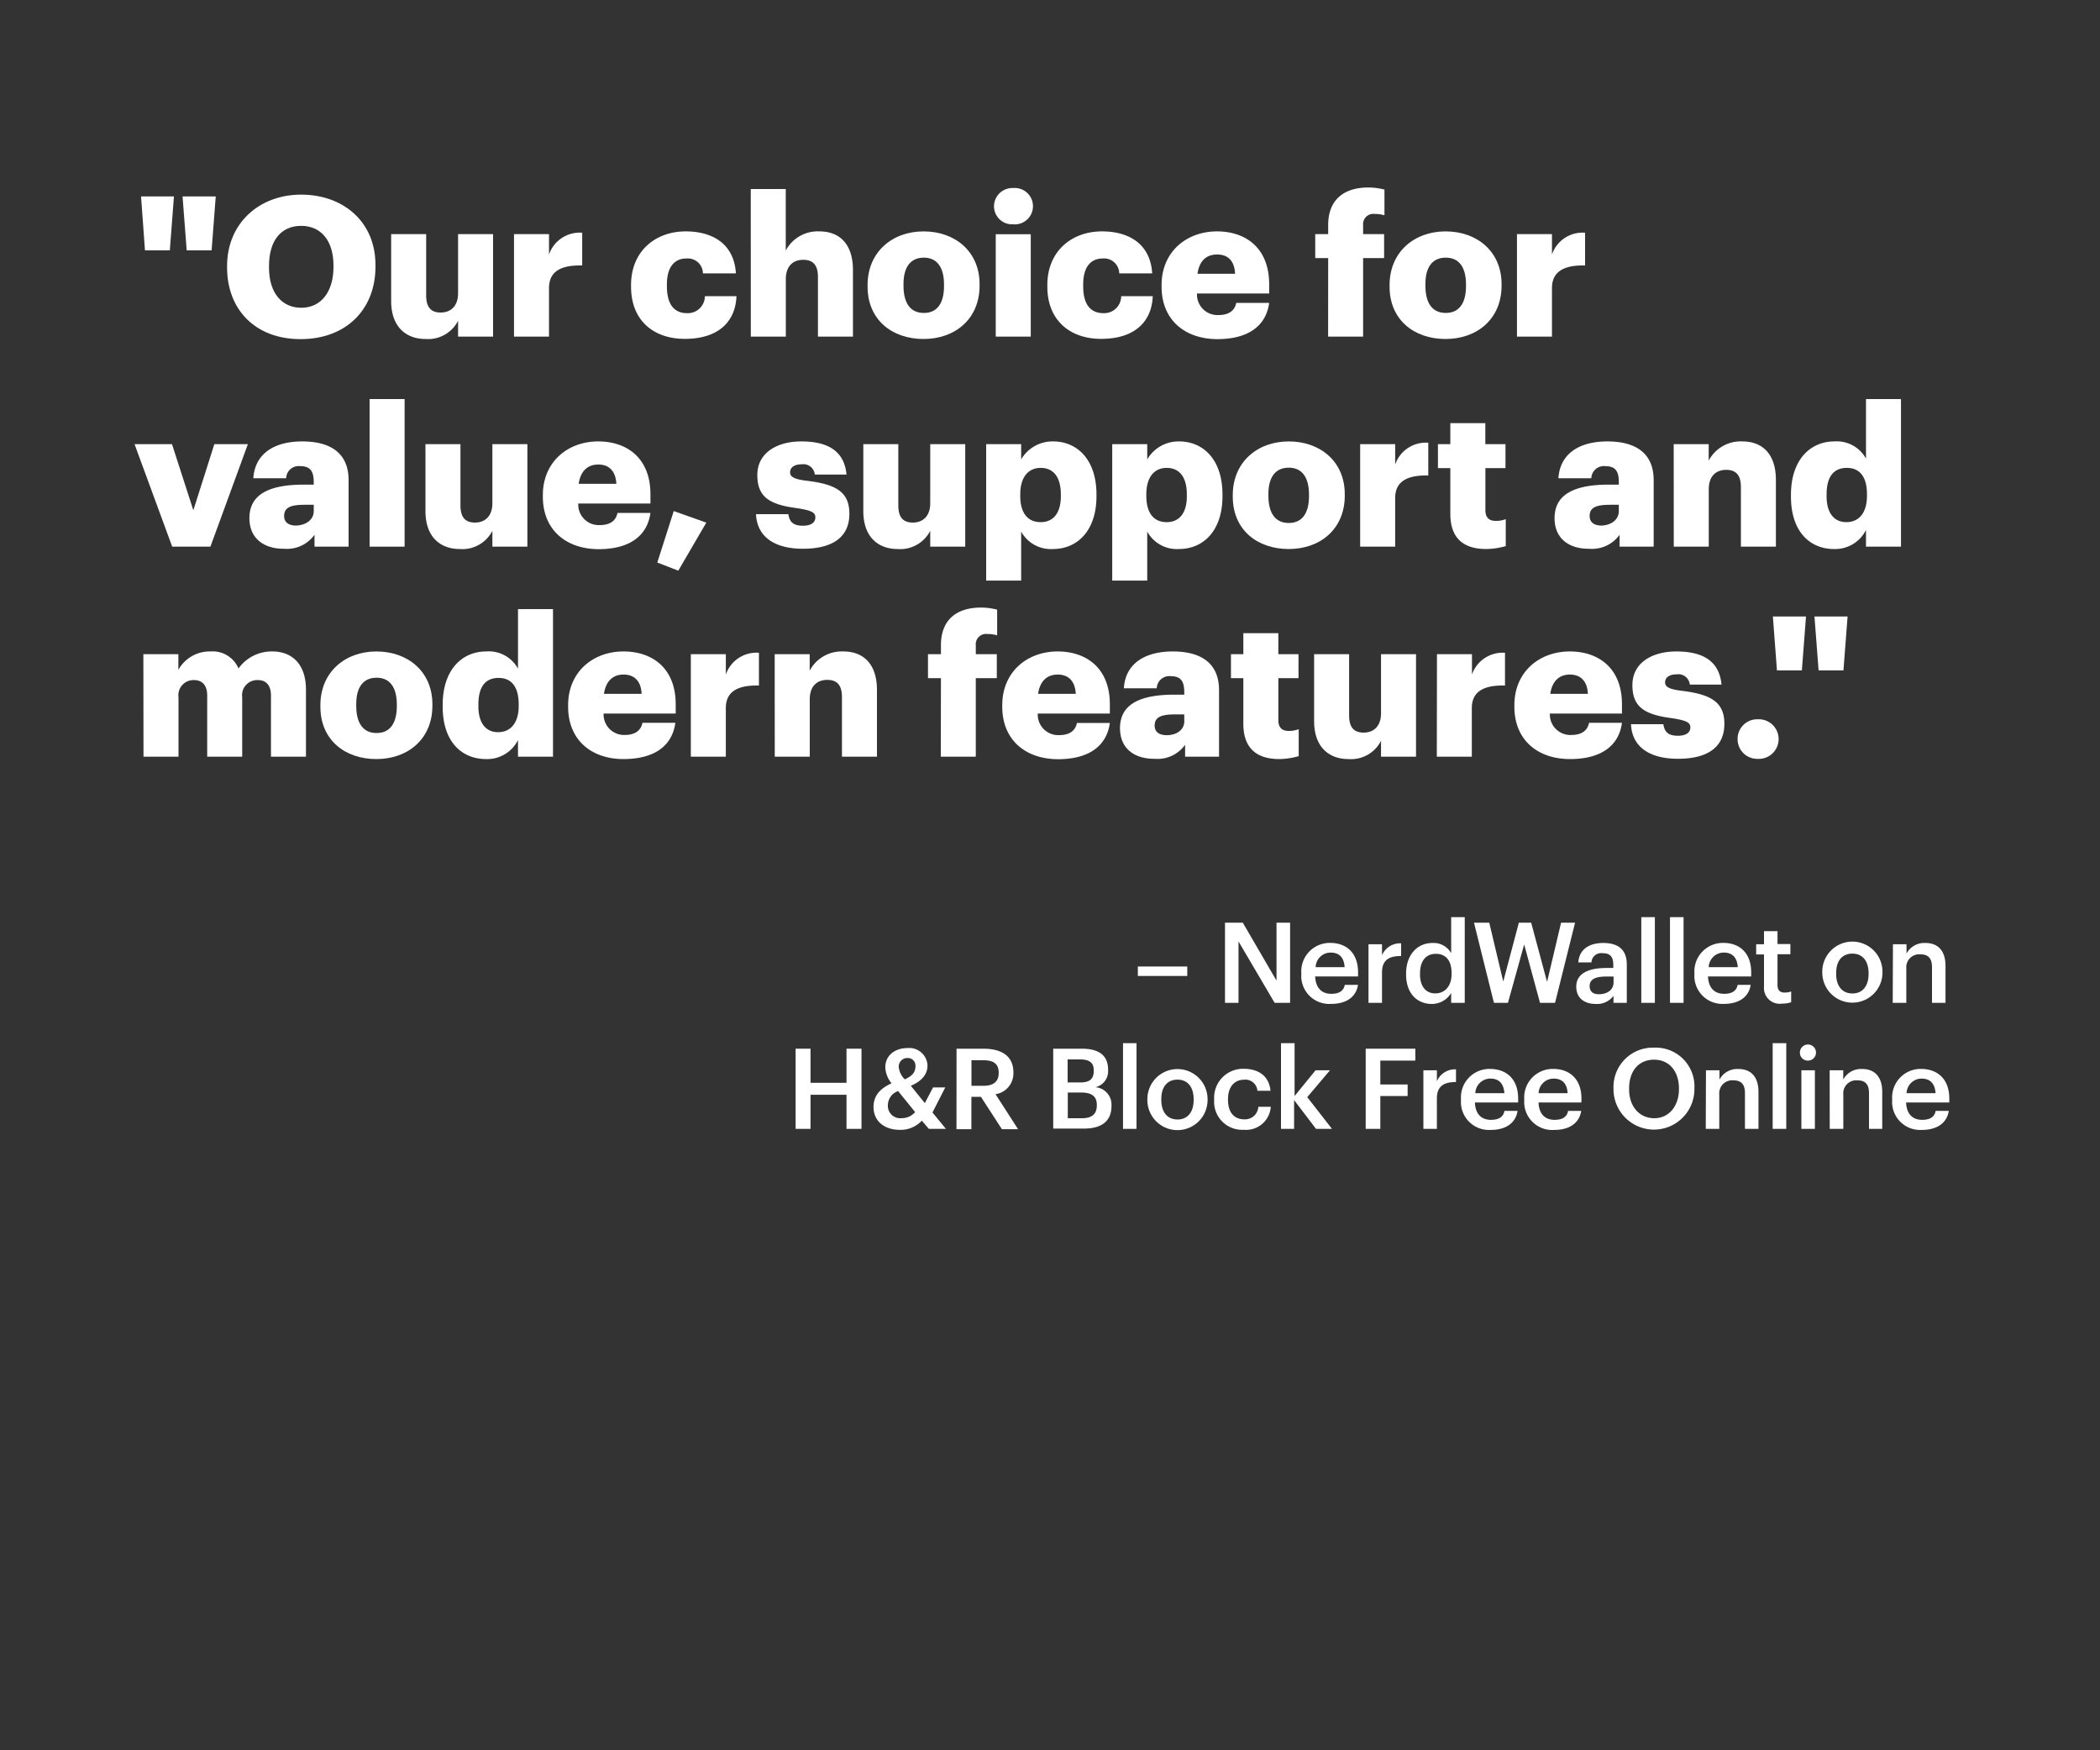 <svg xmlns="http://www.w3.org/2000/svg" viewBox="0 0 300 250"><rect x="0" y="0" width="300" height="250" fill="#333333" stroke="none"/><title>135</title><g id="Layer_2" data-name="Layer 2"><g id="Rect"><rect width="300" height="250" fill="none"/></g><g id="_Our_choice_for_value_support_and_modern_features._" data-name="&quot;Our choice for value, support and modern features.&quot;"><path d="M20.15,28.06h4.7l-.59,7.7H20.71Zm5.93,0h4.74l-.59,7.7H26.67Z" fill="#fff"/><path d="M32.44,38.2V38c0-6.11,4.59-10.2,10.58-10.2s10.62,3.84,10.62,10.06v.22c0,6.16-4.23,10.36-10.7,10.36S32.44,44.22,32.44,38.2Zm15.2-.06v-.22c0-3.56-1.79-5.66-4.62-5.66S38.43,34.31,38.43,38v.22c0,3.64,1.85,5.74,4.62,5.74S47.64,41.73,47.64,38.14Z" fill="#fff"/><path d="M55.88,43V33.44h5v8.74c0,1.65.64,2.46,2.07,2.46s2.49-.9,2.49-2.77V33.44h5V48.08h-5V45.82a4.81,4.81,0,0,1-4.65,2.6C58,48.42,55.88,46.68,55.88,43Z" fill="#fff"/><path d="M73.43,33.44h5v2.91a4.64,4.64,0,0,1,4.74-3.11v4.68c-3.06-.08-4.74.87-4.74,3.22v6.94h-5Z" fill="#fff"/><path d="M90.15,40.94v-.22c0-4.87,3.5-7.67,7.81-7.67,3.58,0,6.89,1.57,7.17,6h-4.71a2.16,2.16,0,0,0-2.35-2.13c-1.76,0-2.8,1.26-2.8,3.72v.23c0,2.55,1,3.86,2.88,3.86a2.44,2.44,0,0,0,2.55-2.43h4.51c-.14,3.69-2.63,6.1-7.36,6.1C93.48,48.42,90.15,45.87,90.15,40.94Z" fill="#fff"/><path d="M107.25,27h5v8.79a5.16,5.16,0,0,1,4.81-2.74c2.83,0,4.79,1.76,4.79,5.51v9.52h-5V39.57c0-1.65-.65-2.46-2.1-2.46s-2.49.89-2.49,2.77v8.2h-5Z" fill="#fff"/><path d="M123.94,40.94v-.22c0-4.7,3.5-7.67,8-7.67s8,2.88,8,7.53v.22c0,4.76-3.5,7.62-8,7.62S123.94,45.68,123.94,40.94Zm10.92-.08v-.22c0-2.47-1-3.84-2.88-3.84s-2.91,1.32-2.91,3.78v.22c0,2.52,1,3.9,2.91,3.9S134.86,43.3,134.86,40.86Z" fill="#fff"/><path d="M142,29.46a2.62,2.62,0,0,1,2.74-2.6,2.6,2.6,0,1,1,0,5.18A2.59,2.59,0,0,1,142,29.46Zm.25,4h5V48.08h-5Z" fill="#fff"/><path d="M149.62,40.94v-.22c0-4.87,3.5-7.67,7.81-7.67,3.58,0,6.89,1.57,7.17,6h-4.71a2.16,2.16,0,0,0-2.35-2.13c-1.76,0-2.8,1.26-2.8,3.72v.23c0,2.55,1,3.86,2.89,3.86a2.43,2.43,0,0,0,2.54-2.43h4.51c-.14,3.69-2.63,6.1-7.36,6.1C153,48.42,149.62,45.87,149.62,40.94Z" fill="#fff"/><path d="M165.94,40.94v-.22c0-4.7,3.5-7.67,7.93-7.67,4,0,7.44,2.29,7.44,7.56v1.31H171A2.93,2.93,0,0,0,174.06,45c1.65,0,2.35-.76,2.55-1.74h4.7c-.44,3.3-3,5.18-7.42,5.18C169.3,48.42,165.94,45.73,165.94,40.94Zm10.5-1.84c-.08-1.77-.95-2.75-2.57-2.75s-2.55,1-2.8,2.75Z" fill="#fff"/><path d="M189.74,36.86h-1.85V33.44h1.85V32.15c0-3.64,2.27-5.37,5.74-5.37a9.31,9.31,0,0,1,2.3.3v3.67a4.71,4.71,0,0,0-1.37-.19,1.47,1.47,0,0,0-1.68,1.59v1.29h3v3.42h-3V48.08h-5Z" fill="#fff"/><path d="M198.51,40.94v-.22c0-4.7,3.5-7.67,8-7.67s8,2.88,8,7.53v.22c0,4.76-3.5,7.62-8,7.62S198.51,45.68,198.51,40.94Zm10.92-.08v-.22c0-2.47-1-3.84-2.89-3.84s-2.91,1.32-2.91,3.78v.22c0,2.52,1,3.9,2.91,3.9S209.43,43.3,209.43,40.86Z" fill="#fff"/><path d="M216.71,33.44h5v2.91a4.62,4.62,0,0,1,4.73-3.11v4.68c-3-.08-4.73.87-4.73,3.22v6.94h-5Z" fill="#fff"/><path d="M19.22,63.44h5.35l3.05,9.44,3-9.44h4.79L30.06,78.08H24.6Z" fill="#fff"/><path d="M35.63,74c0-3.44,2.91-4.78,7.79-4.78h1.4V68.9c0-1.4-.34-2.32-1.94-2.32a1.79,1.79,0,0,0-2,1.73H36.19c.23-3.53,3-5.26,7-5.26s6.61,1.65,6.61,5.54v9.49H44.93v-1.7a4.82,4.82,0,0,1-4.34,2C38,78.42,35.63,77.13,35.63,74ZM44.82,73v-.9H43.5c-2,0-2.91.4-2.91,1.6,0,.84.56,1.37,1.73,1.37C43.75,75,44.82,74.22,44.82,73Z" fill="#fff"/><path d="M52.8,57h5V78.08h-5Z" fill="#fff"/><path d="M60.78,73V63.44h5v8.74c0,1.65.64,2.46,2.07,2.46s2.49-.9,2.49-2.77V63.44h5V78.08h-5V75.82a4.81,4.81,0,0,1-4.65,2.6C62.88,78.42,60.78,76.68,60.78,73Z" fill="#fff"/><path d="M77.55,70.94v-.22c0-4.7,3.5-7.67,7.92-7.67,4,0,7.45,2.29,7.45,7.56v1.31H82.61A2.93,2.93,0,0,0,85.67,75c1.65,0,2.35-.76,2.54-1.74h4.71c-.45,3.3-3,5.18-7.42,5.18C80.91,78.42,77.55,75.73,77.55,70.94Zm10.5-1.84c-.09-1.77-1-2.75-2.58-2.75s-2.55,1-2.8,2.75Z" fill="#fff"/><path d="M93.9,80.35,96.25,73l4.65,1.65-4,6.86Z" fill="#fff"/><path d="M108,73.44h4.62c.17,1.06.64,1.65,2.07,1.65,1.23,0,1.79-.48,1.79-1.21s-.7-1-2.71-1.31c-3.92-.51-5.58-1.65-5.58-4.71,0-3.24,2.89-4.81,6.28-4.81,3.61,0,6.13,1.23,6.46,4.73h-4.53a1.64,1.64,0,0,0-1.88-1.46c-1.09,0-1.65.48-1.65,1.15s.67,1,2.47,1.21c4.05.5,6,1.56,6,4.7,0,3.47-2.57,5-6.63,5S108.15,76.68,108,73.44Z" fill="#fff"/><path d="M123.33,73V63.44h5v8.74c0,1.65.64,2.46,2.07,2.46s2.49-.9,2.49-2.77V63.44h5V78.08h-5V75.82a4.81,4.81,0,0,1-4.65,2.6C125.43,78.42,123.33,76.68,123.33,73Z" fill="#fff"/><path d="M140.88,63.44h5v2.18a5.18,5.18,0,0,1,4.57-2.57c3.41,0,6.19,2.57,6.19,7.59v.22c0,5-2.78,7.56-6.22,7.56a4.85,4.85,0,0,1-4.54-2.49v7h-5Zm10.67,7.42v-.22c0-2.58-1.12-3.81-2.88-3.81s-2.92,1.31-2.92,3.78v.22c0,2.49,1.1,3.75,2.92,3.75S151.55,73.27,151.55,70.86Z" fill="#fff"/><path d="M158.89,63.44h5v2.18a5.16,5.16,0,0,1,4.56-2.57c3.42,0,6.19,2.57,6.19,7.59v.22c0,5-2.77,7.56-6.22,7.56a4.83,4.83,0,0,1-4.53-2.49v7h-5Zm10.66,7.42v-.22c0-2.58-1.12-3.81-2.88-3.81s-2.91,1.31-2.91,3.78v.22c0,2.49,1.09,3.75,2.91,3.75S169.55,73.27,169.55,70.86Z" fill="#fff"/><path d="M176.11,70.94v-.22c0-4.7,3.5-7.67,8-7.67s8,2.88,8,7.53v.22c0,4.76-3.5,7.62-8,7.62S176.11,75.68,176.11,70.94ZM187,70.86v-.22c0-2.47-1-3.84-2.89-3.84s-2.91,1.32-2.91,3.78v.22c0,2.52,1,3.9,2.91,3.9S187,73.3,187,70.86Z" fill="#fff"/><path d="M194.31,63.44h5v2.91a4.62,4.62,0,0,1,4.73-3.11v4.68c-3.05-.08-4.73.87-4.73,3.22v6.94h-5Z" fill="#fff"/><path d="M207.19,73.38V66.86h-1.77V63.44h1.77v-3h5v3h2.88v3.42H212.2v6c0,1.07.53,1.54,1.48,1.54a3.8,3.8,0,0,0,1.43-.25V78a10.5,10.5,0,0,1-2.77.42C209,78.42,207.19,76.82,207.19,73.38Z" fill="#fff"/><path d="M222.08,74c0-3.44,2.91-4.78,7.79-4.78h1.39V68.9c0-1.4-.33-2.32-1.93-2.32a1.8,1.8,0,0,0-2,1.73h-4.7c.23-3.53,3-5.26,7-5.26s6.61,1.65,6.61,5.54v9.49h-4.87v-1.7a4.82,4.82,0,0,1-4.34,2C224.41,78.42,222.08,77.13,222.08,74ZM231.26,73v-.9H230c-2,0-2.91.4-2.91,1.6,0,.84.56,1.37,1.73,1.37C230.2,75,231.26,74.22,231.26,73Z" fill="#fff"/><path d="M239.1,63.44h5v2.35a5.16,5.16,0,0,1,4.81-2.74c2.83,0,4.79,1.76,4.79,5.51v9.52h-5V69.57c0-1.65-.65-2.46-2.1-2.46s-2.49.89-2.49,2.77v8.2h-5Z" fill="#fff"/><path d="M255.85,70.92v-.23c0-5,2.74-7.64,6.21-7.64a4.75,4.75,0,0,1,4.51,2.46V57h5V78.08h-5V75.7A4.92,4.92,0,0,1,262,78.42C258.62,78.42,255.85,76,255.85,70.92Zm10.86-.09v-.22c0-2.47-1-3.78-2.88-3.78s-2.89,1.26-2.89,3.81v.22c0,2.46,1.1,3.72,2.83,3.72S266.71,73.32,266.71,70.83Z" fill="#fff"/><path d="M20.48,93.44h5v2.24a5.11,5.11,0,0,1,4.59-2.63,4,4,0,0,1,4,2.43,5.83,5.83,0,0,1,4.85-2.43c2.77,0,4.79,1.79,4.79,5.46v9.57h-5V99.35c0-1.49-.72-2.21-1.87-2.21a2.16,2.16,0,0,0-2.24,2.46v8.48h-5V99.35c0-1.49-.73-2.21-1.87-2.21A2.16,2.16,0,0,0,25.5,99.6v8.48h-5Z" fill="#fff"/><path d="M45.77,100.94v-.22c0-4.7,3.5-7.67,8-7.67s8,2.88,8,7.53v.22c0,4.76-3.5,7.62-8,7.62S45.77,105.68,45.77,100.94Zm10.92-.08v-.22c0-2.47-1-3.84-2.89-3.84s-2.91,1.32-2.91,3.78v.22c0,2.52,1,3.9,2.91,3.9S56.69,103.3,56.69,100.86Z" fill="#fff"/><path d="M63.24,100.92v-.23c0-5,2.74-7.64,6.22-7.64A4.75,4.75,0,0,1,74,95.51V87h5v21.08H74V105.7a4.91,4.91,0,0,1-4.56,2.72C66,108.42,63.24,106,63.24,100.92Zm10.86-.09v-.22c0-2.47-1-3.78-2.88-3.78s-2.88,1.26-2.88,3.81v.22c0,2.46,1.09,3.72,2.82,3.72S74.1,103.32,74.1,100.83Z" fill="#fff"/><path d="M81.16,100.94v-.22c0-4.7,3.5-7.67,7.92-7.67,4,0,7.45,2.29,7.45,7.56v1.31H86.23a2.93,2.93,0,0,0,3,3.06c1.65,0,2.35-.76,2.55-1.74h4.7c-.45,3.3-3,5.18-7.42,5.18C84.52,108.42,81.16,105.73,81.16,100.94Zm10.5-1.84c-.08-1.77-1-2.75-2.58-2.75s-2.54,1-2.8,2.75Z" fill="#fff"/><path d="M98.69,93.44h5v2.91a4.62,4.62,0,0,1,4.73-3.11v4.68c-3.05-.08-4.73.87-4.73,3.22v6.94h-5Z" fill="#fff"/><path d="M110.67,93.44h5v2.35a5.18,5.18,0,0,1,4.82-2.74c2.83,0,4.79,1.76,4.79,5.51v9.52h-5V99.57c0-1.65-.65-2.46-2.1-2.46s-2.5.89-2.5,2.77v8.2h-5Z" fill="#fff"/><path d="M134.42,96.86h-1.85V93.44h1.85V92.15c0-3.64,2.26-5.37,5.73-5.37a9.31,9.31,0,0,1,2.3.3v3.67a4.65,4.65,0,0,0-1.37-.19,1.47,1.47,0,0,0-1.68,1.59v1.29h3v3.42h-3v11.22h-5Z" fill="#fff"/><path d="M143.18,100.94v-.22c0-4.7,3.5-7.67,7.92-7.67,4,0,7.45,2.29,7.45,7.56v1.31h-10.3A2.93,2.93,0,0,0,151.3,105c1.65,0,2.35-.76,2.55-1.74h4.7c-.45,3.3-3,5.18-7.42,5.18C146.54,108.42,143.18,105.73,143.18,100.94Zm10.5-1.84c-.09-1.77-1-2.75-2.58-2.75s-2.55,1-2.8,2.75Z" fill="#fff"/><path d="M160,104c0-3.44,2.91-4.78,7.78-4.78h1.4V98.9c0-1.4-.34-2.32-1.93-2.32a1.8,1.8,0,0,0-2,1.73h-4.7c.22-3.53,3-5.26,7-5.26s6.6,1.65,6.6,5.54v9.49H169.3v-1.7a4.82,4.82,0,0,1-4.34,2C162.33,108.42,160,107.13,160,104Zm9.18-1.06v-.9h-1.32c-2,0-2.91.4-2.91,1.6,0,.84.56,1.37,1.74,1.37C168.13,105,169.19,104.22,169.19,103Z" fill="#fff"/><path d="M177.62,103.38V96.86h-1.77V93.44h1.77v-3h5v3h2.88v3.42h-2.88v6c0,1.07.53,1.54,1.48,1.54a3.8,3.8,0,0,0,1.43-.25V108a10.36,10.36,0,0,1-2.77.42C179.47,108.42,177.62,106.82,177.62,103.38Z" fill="#fff"/><path d="M187.73,103V93.44h5v8.74c0,1.65.64,2.46,2.07,2.46s2.49-.9,2.49-2.77V93.44h5v14.64h-5v-2.26a4.81,4.81,0,0,1-4.65,2.6C189.83,108.42,187.73,106.68,187.73,103Z" fill="#fff"/><path d="M205.28,93.44h5v2.91A4.64,4.64,0,0,1,215,93.24v4.68c-3.06-.08-4.74.87-4.74,3.22v6.94h-5Z" fill="#fff"/><path d="M216.34,100.94v-.22c0-4.7,3.5-7.67,7.93-7.67,4,0,7.44,2.29,7.44,7.56v1.31h-10.3a2.93,2.93,0,0,0,3.05,3.06c1.65,0,2.35-.76,2.55-1.74h4.7c-.44,3.3-3,5.18-7.42,5.18C219.7,108.42,216.34,105.73,216.34,100.94Zm10.5-1.84c-.08-1.77-1-2.75-2.57-2.75s-2.55,1-2.8,2.75Z" fill="#fff"/><path d="M233,103.44h4.62c.17,1.06.64,1.65,2.07,1.65,1.23,0,1.79-.48,1.79-1.21s-.7-1-2.71-1.31c-3.92-.51-5.57-1.65-5.57-4.71,0-3.24,2.88-4.81,6.27-4.81,3.61,0,6.13,1.23,6.46,4.73h-4.53a1.64,1.64,0,0,0-1.88-1.46c-1.09,0-1.65.48-1.65,1.15s.67,1,2.47,1.21c4,.5,6,1.56,6,4.7,0,3.47-2.57,5-6.63,5S233.14,106.68,233,103.44Z" fill="#fff"/><path d="M248.23,105.56a2.79,2.79,0,0,1,2.86-2.82,2.83,2.83,0,1,1,0,5.65A2.8,2.8,0,0,1,248.23,105.56Z" fill="#fff"/><path d="M253.27,88.06H258l-.59,7.7h-3.56Zm5.94,0h4.73l-.59,7.7H259.8Z" fill="#fff"/></g><g id="_NerdWallet_on_H_R_Block_Free_Online" data-name="– NerdWallet on  H&amp;R Block Free Online"><path d="M162.55,138.05h7.06v1.35h-7.06Z" fill="#fff"/><path d="M175,131.79h2.54l4.82,8.28v-8.28h1.94v11.45h-2.21l-5.16-8.77v8.77H175Z" fill="#fff"/><path d="M185.9,139.14V139a4.07,4.07,0,0,1,4.16-4.32c2.08,0,3.95,1.23,3.95,4.23v.56h-6.13c.07,1.58.87,2.48,2.31,2.48,1.17,0,1.77-.46,1.92-1.28H194c-.27,1.76-1.7,2.72-3.84,2.72A4,4,0,0,1,185.9,139.14Zm6.19-1c-.09-1.44-.83-2.08-2-2.08a2.14,2.14,0,0,0-2.14,2.08Z" fill="#fff"/><path d="M195.5,134.87h1.93v1.57a2.81,2.81,0,0,1,2.73-1.7v1.81c-1.7,0-2.73.56-2.73,2.34v4.35H195.5Z" fill="#fff"/><path d="M200.87,139.19v-.13c0-2.67,1.59-4.37,3.76-4.37a2.87,2.87,0,0,1,2.68,1.46V131h1.94v12.24h-1.94v-1.41a3.22,3.22,0,0,1-2.76,1.57C202.46,143.4,200.87,141.91,200.87,139.19Zm6.5-.1V139c0-1.84-.85-2.76-2.25-2.76s-2.26,1-2.26,2.8v.13c0,1.84.93,2.72,2.18,2.72S207.37,141,207.37,139.09Z" fill="#fff"/><path d="M210.57,131.79h2.18l2,8.41,2.23-8.41h1.76l2.27,8.46,2-8.46h2l-2.86,11.45H220l-2.26-8.34-2.32,8.34h-2Z" fill="#fff"/><path d="M225.18,140.92c0-1.95,1.89-2.66,4.29-2.66h1v-.43c0-1.12-.39-1.68-1.52-1.68a1.39,1.39,0,0,0-1.6,1.31h-1.88c.16-2,1.72-2.77,3.59-2.77s3.34.77,3.34,3.06v5.49h-1.9v-1A2.91,2.91,0,0,1,228,143.4C226.44,143.4,225.18,142.66,225.18,140.92Zm5.33-.61v-.83h-1c-1.48,0-2.42.33-2.42,1.36,0,.7.38,1.17,1.34,1.17C229.63,142,230.51,141.38,230.51,140.31Z" fill="#fff"/><path d="M234.47,131h1.94v12.24h-1.94Z" fill="#fff"/><path d="M238.57,131h1.94v12.24h-1.94Z" fill="#fff"/><path d="M242.06,139.14V139a4.07,4.07,0,0,1,4.16-4.32c2.08,0,3.95,1.23,3.95,4.23v.56H244c.07,1.58.87,2.48,2.31,2.48,1.17,0,1.77-.46,1.92-1.28h1.87c-.27,1.76-1.7,2.72-3.84,2.72A4,4,0,0,1,242.06,139.14Zm6.19-1c-.09-1.44-.83-2.08-2-2.08a2.16,2.16,0,0,0-2.15,2.08Z" fill="#fff"/><path d="M252,140.9v-4.57h-1.12v-1.46H252V133h1.93v1.84h1.84v1.46h-1.84v4.4c0,.73.36,1.07,1,1.07a2.42,2.42,0,0,0,.95-.16v1.54a3.82,3.82,0,0,1-1.31.2A2.25,2.25,0,0,1,252,140.9Z" fill="#fff"/><path d="M260.33,139.14V139a4.3,4.3,0,1,1,8.59,0v.12a4.3,4.3,0,0,1-8.59,0Zm6.61,0V139c0-1.73-.86-2.79-2.31-2.79s-2.32,1-2.32,2.77v.13c0,1.71.85,2.79,2.32,2.79S266.94,140.82,266.94,139.11Z" fill="#fff"/><path d="M270.42,134.87h1.94v1.33a2.88,2.88,0,0,1,2.71-1.51c1.68,0,2.86,1,2.86,3.28v5.27H276v-5.09c0-1.26-.52-1.84-1.67-1.84a1.85,1.85,0,0,0-2,2v4.93h-1.94Z" fill="#fff"/><path d="M113.66,149.79h2.13v4.87h5.14v-4.87h2.14v11.45h-2.14v-4.87h-5.14v4.87h-2.13Z" fill="#fff"/><path d="M133.21,158.9l1.92,2.34h-2.44l-1-1.17a4.12,4.12,0,0,1-3.14,1.31c-2.23,0-3.76-1.26-3.76-3.26,0-1.68,1-2.66,2.57-3.39a3.88,3.88,0,0,1-.89-2.26c0-1.81,1.49-2.77,3.15-2.77a2.61,2.61,0,0,1,2.88,2.48c0,1.33-.89,2.27-2.38,2.91l2,2.47,1.17-2.24h1.75Zm-2.48-.06-2.43-3a2.16,2.16,0,0,0-1.46,2,1.77,1.77,0,0,0,2,1.87A2.45,2.45,0,0,0,130.73,158.84Zm-1.47-4.67c1.07-.5,1.52-1,1.52-1.91a1.08,1.08,0,0,0-1.12-1.14,1.22,1.22,0,0,0-1.26,1.36A2.86,2.86,0,0,0,129.26,154.17Z" fill="#fff"/><path d="M136.65,149.79h3.84c2.52,0,4.28,1,4.28,3.37v.06a3,3,0,0,1-2.55,3.07l3.22,5h-2.31l-3-4.63h-1.36v4.63h-2.13Zm3.84,5.3c1.43,0,2.18-.6,2.18-1.82v-.06c0-1.32-.82-1.77-2.18-1.77h-1.71v3.65Z" fill="#fff"/><path d="M150.46,149.79h4.1c2.35,0,3.74.9,3.74,3v.07a2.34,2.34,0,0,1-1.81,2.43,2.5,2.5,0,0,1,2.29,2.7V158c0,2.13-1.41,3.2-3.92,3.2h-4.4Zm3.84,4.82c1.41,0,1.95-.51,1.95-1.68v-.06c0-1.09-.62-1.55-2-1.55h-1.73v3.29Zm.3,5.11c1.43,0,2.09-.64,2.09-1.83v-.06c0-1.18-.66-1.78-2.23-1.78h-1.92v3.67Z" fill="#fff"/><path d="M160.43,149h1.93v12.24h-1.93Z" fill="#fff"/><path d="M163.91,157.14V157a4.3,4.3,0,0,1,8.6,0v.12a4.3,4.3,0,0,1-8.6,0Zm6.61,0V157c0-1.73-.86-2.79-2.3-2.79s-2.32,1-2.32,2.77v.13c0,1.71.85,2.79,2.32,2.79S170.52,158.82,170.52,157.11Z" fill="#fff"/><path d="M173.45,157.16V157a4.13,4.13,0,0,1,4.23-4.34c1.85,0,3.6.83,3.82,3.14h-1.87a1.72,1.72,0,0,0-1.92-1.58c-1.33,0-2.28,1-2.28,2.75v.13c0,1.82.9,2.78,2.33,2.78a1.9,1.9,0,0,0,2-1.79h1.78a3.54,3.54,0,0,1-3.87,3.28A4,4,0,0,1,173.45,157.16Z" fill="#fff"/><path d="M183,149h1.94v7.55l3-3.68H190l-3.25,3.84,3.53,4.53H188l-3.13-4.11v4.11H183Z" fill="#fff"/><path d="M195.1,149.79h7.09v1.7h-5v3.41h3.9v1.65h-3.9v4.69H195.1Z" fill="#fff"/><path d="M203.34,152.87h1.93v1.57a2.81,2.81,0,0,1,2.73-1.7v1.81c-1.7,0-2.73.56-2.73,2.34v4.35h-1.93Z" fill="#fff"/><path d="M208.71,157.14V157a4.07,4.07,0,0,1,4.17-4.32c2.08,0,4,1.23,4,4.23v.56H210.7c.06,1.58.86,2.48,2.3,2.48,1.17,0,1.78-.46,1.92-1.28h1.88c-.28,1.76-1.7,2.72-3.84,2.72A4,4,0,0,1,208.71,157.14Zm6.2-1c-.1-1.44-.83-2.08-2-2.08a2.15,2.15,0,0,0-2.15,2.08Z" fill="#fff"/><path d="M217.75,157.14V157a4.07,4.07,0,0,1,4.17-4.32c2.08,0,4,1.23,4,4.23v.56h-6.13c.06,1.58.86,2.48,2.3,2.48,1.17,0,1.78-.46,1.92-1.28h1.88c-.28,1.76-1.7,2.72-3.84,2.72A4,4,0,0,1,217.75,157.14Zm6.2-1c-.1-1.44-.83-2.08-2-2.08a2.15,2.15,0,0,0-2.15,2.08Z" fill="#fff"/><path d="M230.5,155.59v-.13a5.62,5.62,0,0,1,5.8-5.82,5.53,5.53,0,0,1,5.76,5.77v.13a5.78,5.78,0,1,1-11.56.05Zm9.35,0v-.13c0-2.35-1.31-4.1-3.55-4.1s-3.57,1.65-3.57,4.12v.12c0,2.5,1.52,4.12,3.6,4.12S239.85,158,239.85,155.56Z" fill="#fff"/><path d="M243.71,152.87h1.93v1.33a2.88,2.88,0,0,1,2.71-1.51c1.68,0,2.86,1,2.86,3.28v5.27h-1.93v-5.09c0-1.26-.52-1.84-1.67-1.84a1.85,1.85,0,0,0-2,2v4.93h-1.93Z" fill="#fff"/><path d="M253.24,149h1.94v12.24h-1.94Z" fill="#fff"/><path d="M257.13,150.39a1.15,1.15,0,1,1,1.15,1.1A1.12,1.12,0,0,1,257.13,150.39Zm.21,2.48h1.93v8.37h-1.93Z" fill="#fff"/><path d="M261.38,152.87h1.94v1.33a2.88,2.88,0,0,1,2.71-1.51c1.68,0,2.86,1,2.86,3.28v5.27H267v-5.09c0-1.26-.52-1.84-1.67-1.84a1.85,1.85,0,0,0-2,2v4.93h-1.94Z" fill="#fff"/><path d="M270.31,157.14V157a4.07,4.07,0,0,1,4.16-4.32c2.08,0,4,1.23,4,4.23v.56H272.3c.06,1.58.86,2.48,2.3,2.48,1.17,0,1.78-.46,1.92-1.28h1.88c-.28,1.76-1.7,2.72-3.85,2.72A4,4,0,0,1,270.31,157.14Zm6.2-1c-.1-1.44-.84-2.08-2-2.08a2.15,2.15,0,0,0-2.14,2.08Z" fill="#fff"/></g></g></svg>